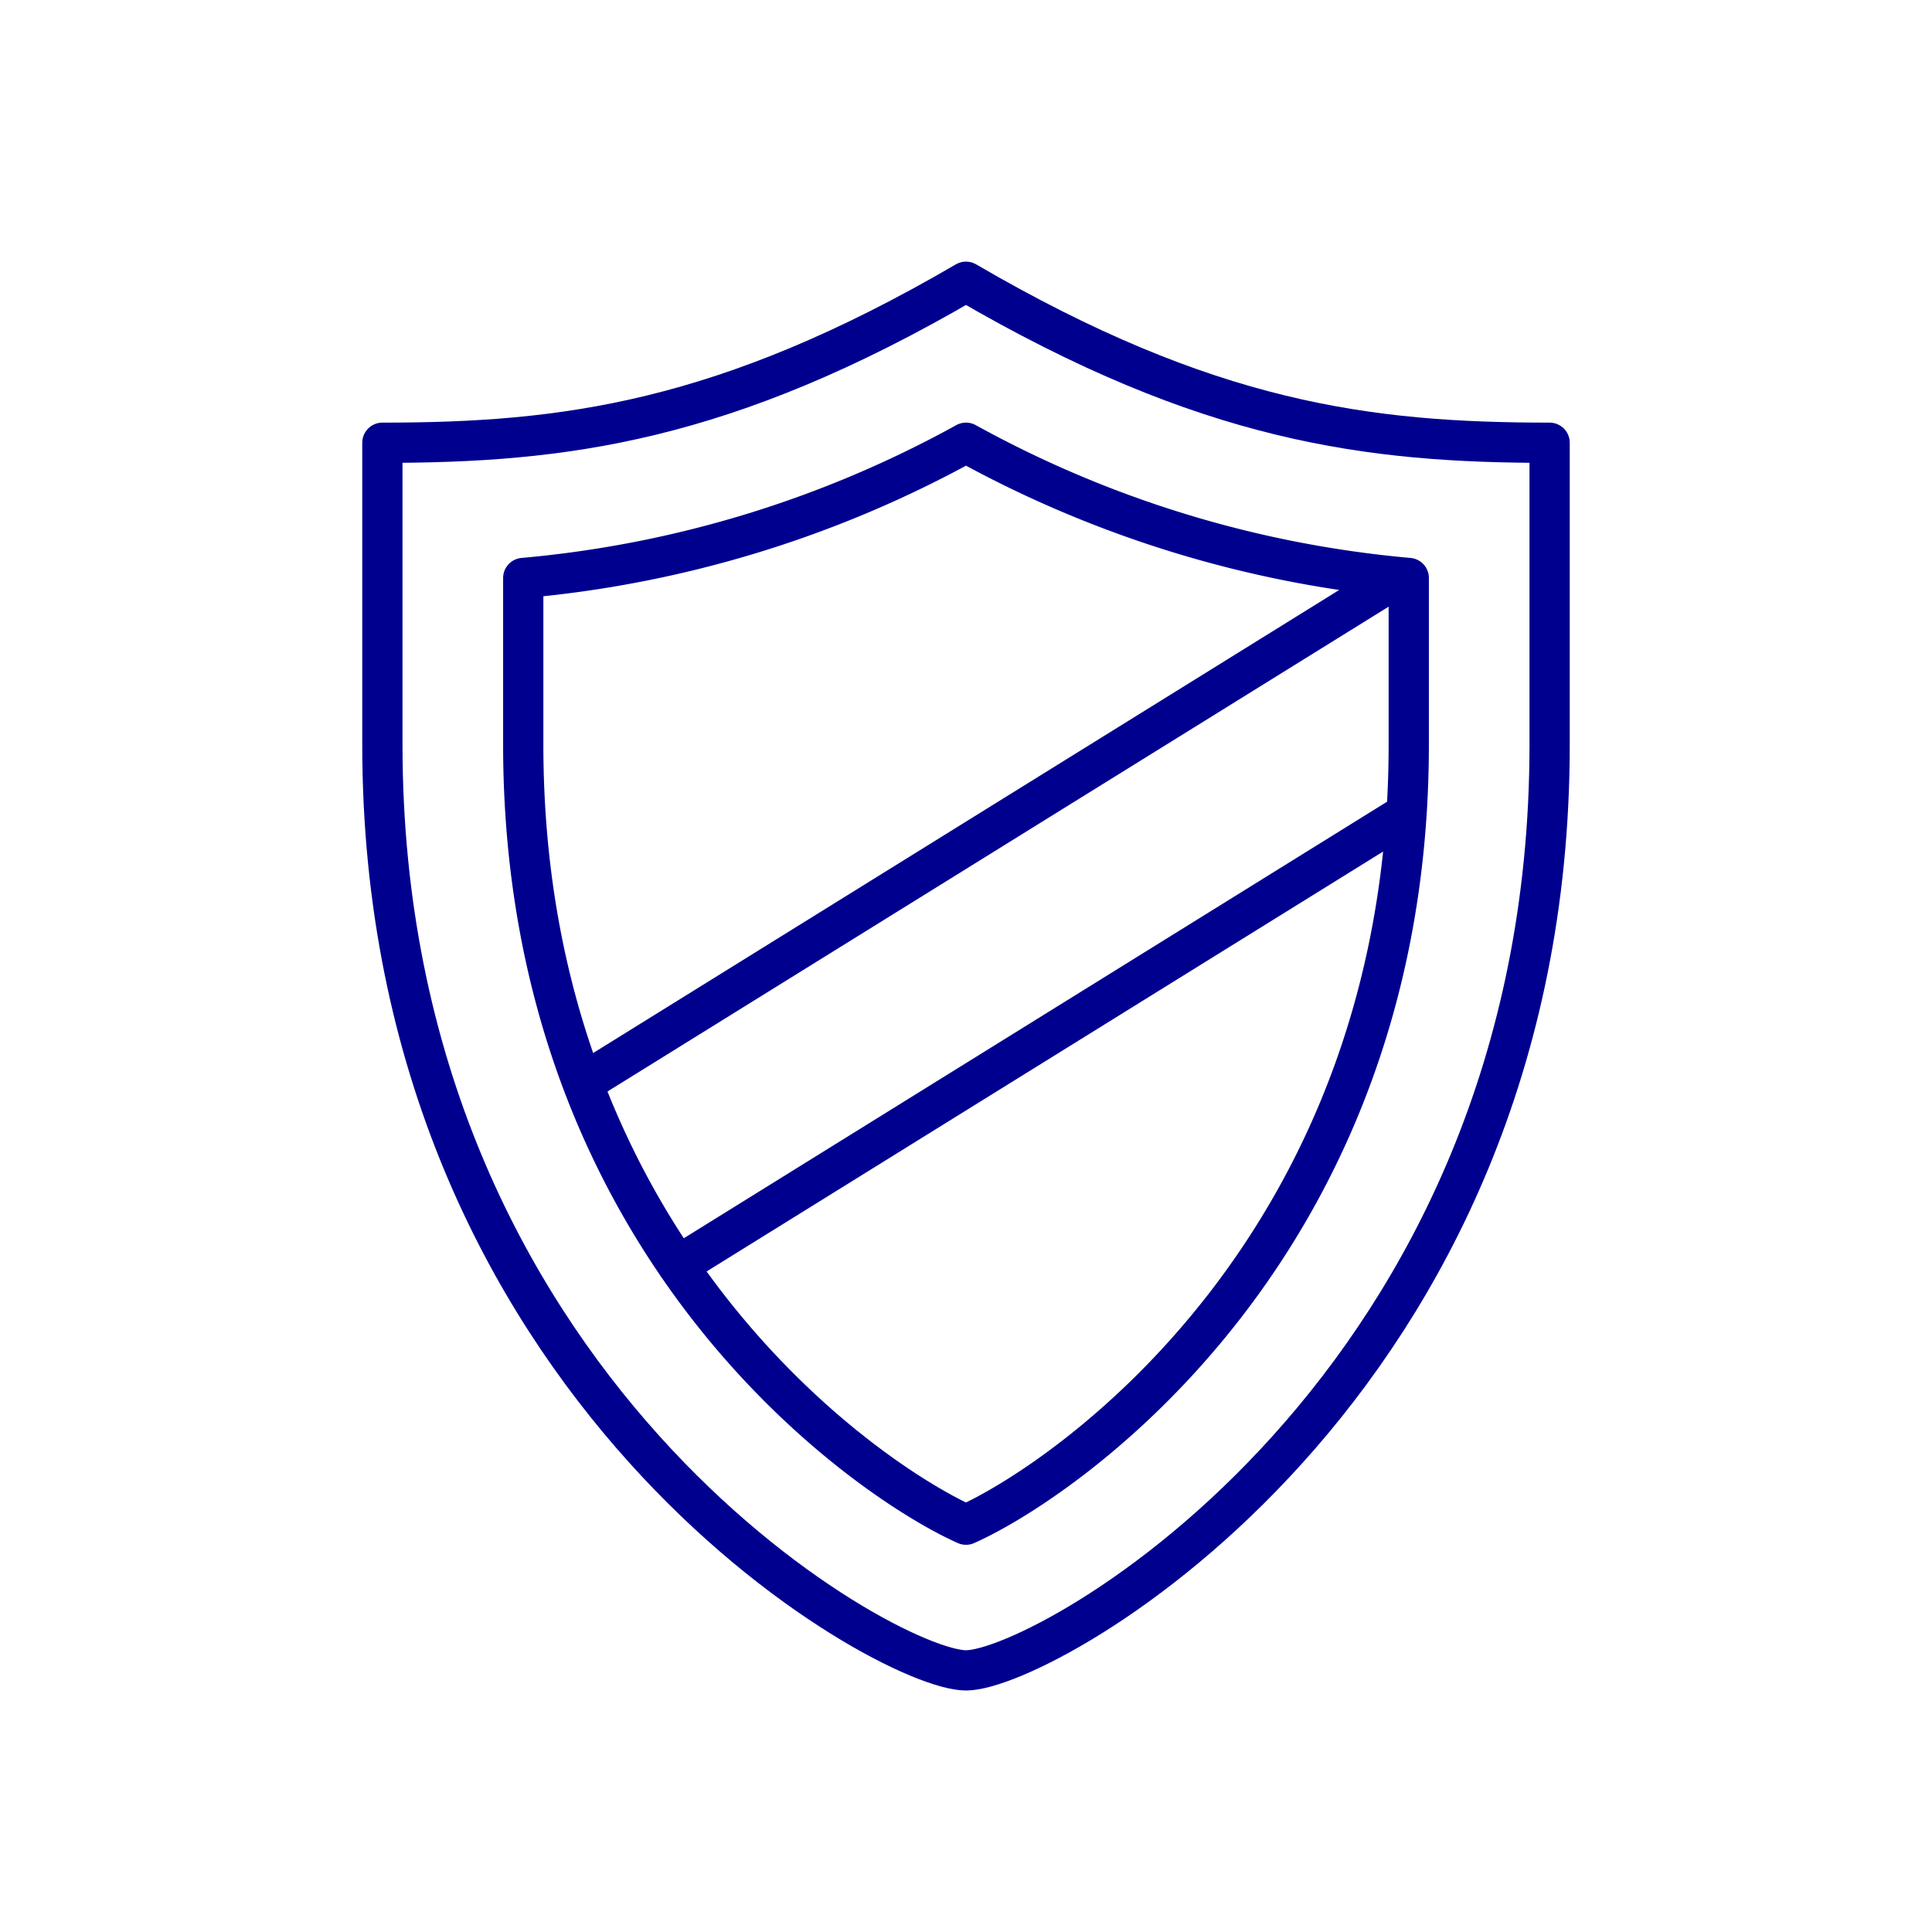 <svg xmlns="http://www.w3.org/2000/svg" viewBox="0 0 96 96"><g fill="none" stroke="#00008f" stroke-linecap="round" stroke-linejoin="round" stroke-width="2"><path d="M77 37c0 32-25 46-29 46S19 69 19 37V22c9 0 17-1 29-8 12 7 20 8 29 8z"/><path d="M26 28.72V37c0 25 17.18 36.62 22 38.76C52.82 73.62 70 62 70 37v-8.28A55.72 55.72 0 0 1 48 22a55.72 55.72 0 0 1-22 6.72zm7.68 34.17l36.2-22.47m-.4-11.75L28.96 53.82"/></g></svg>